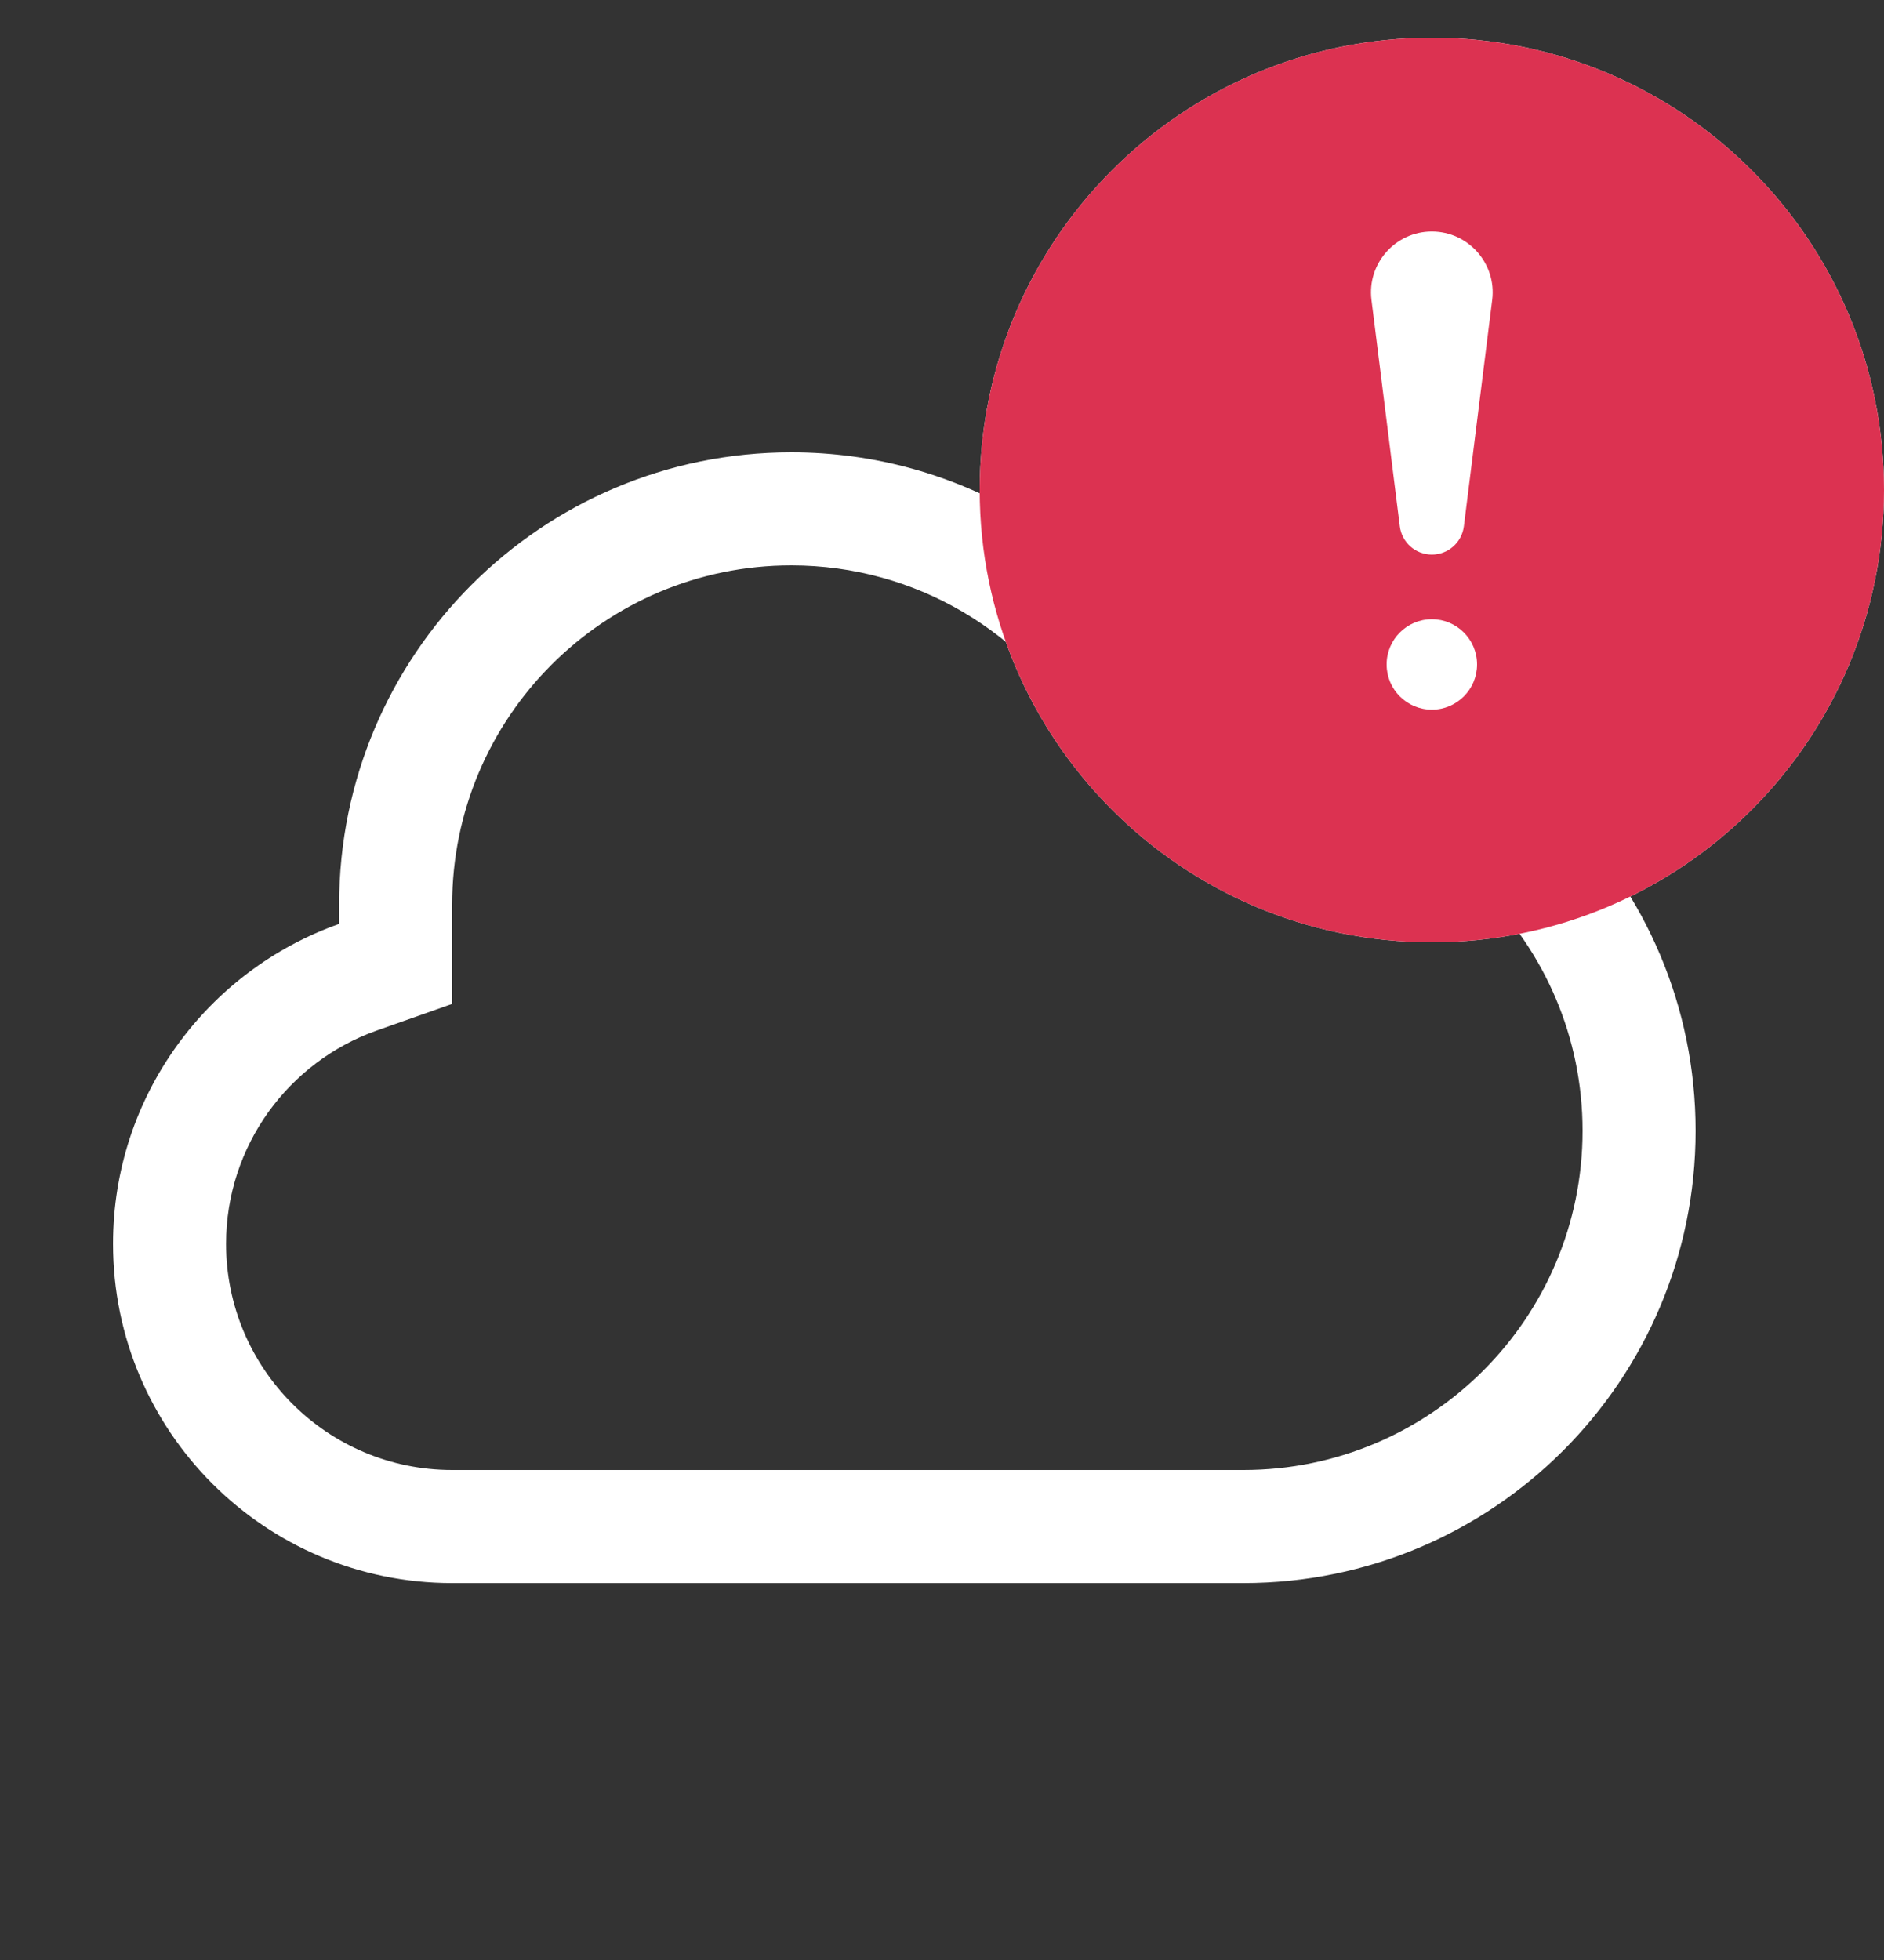 <svg width="25" height="26" viewBox="0 0 25 26" fill="none" xmlns="http://www.w3.org/2000/svg">
<rect x="0" y="0" width="25" height="26" fill="#333333" stroke="none"/>
<path fill-rule="evenodd" clip-rule="evenodd" d="M14.832 10.5L14.399 9.751C13.619 8.402 12.164 7.5 10.5 7.5C8.015 7.5 6 9.515 6 12V13.317L5 13.67C3.833 14.083 3 15.196 3 16.5C3 18.157 4.343 19.5 6 19.5H16.5C18.985 19.5 21 17.485 21 15C21 12.515 18.985 10.5 16.5 10.5H14.832ZM15.697 9H16.5C19.814 9 22.5 11.686 22.5 15C22.5 18.314 19.814 21 16.5 21H6C3.515 21 1.5 18.985 1.5 16.5C1.5 14.541 2.752 12.874 4.5 12.256V12C4.5 8.686 7.186 6 10.5 6C12.721 6 14.66 7.207 15.697 9Z" fill="white"/>
<path fill-rule="evenodd" clip-rule="evenodd" d="M19 12.5C22.314 12.5 25 9.814 25 6.5C25 3.186 22.314 0.5 19 0.5C15.686 0.5 13 3.186 13 6.5C13 9.814 15.686 12.5 19 12.5Z" fill="white"/>
<path fill-rule="evenodd" clip-rule="evenodd" d="M19 12.5C22.314 12.5 25 9.814 25 6.5C25 3.186 22.314 0.5 19 0.5C15.686 0.5 13 3.186 13 6.5C13 9.814 15.686 12.5 19 12.5ZM19 3.071C19.485 3.071 19.861 3.497 19.801 3.978L19.425 6.982C19.398 7.196 19.216 7.357 19 7.357C18.784 7.357 18.602 7.196 18.575 6.982L18.199 3.978C18.139 3.497 18.515 3.071 19 3.071ZM19 9.414C19.331 9.414 19.6 9.146 19.6 8.814C19.6 8.483 19.331 8.214 19 8.214C18.669 8.214 18.4 8.483 18.4 8.814C18.4 9.146 18.669 9.414 19 9.414Z" fill="#DC3251"/>
</svg>
